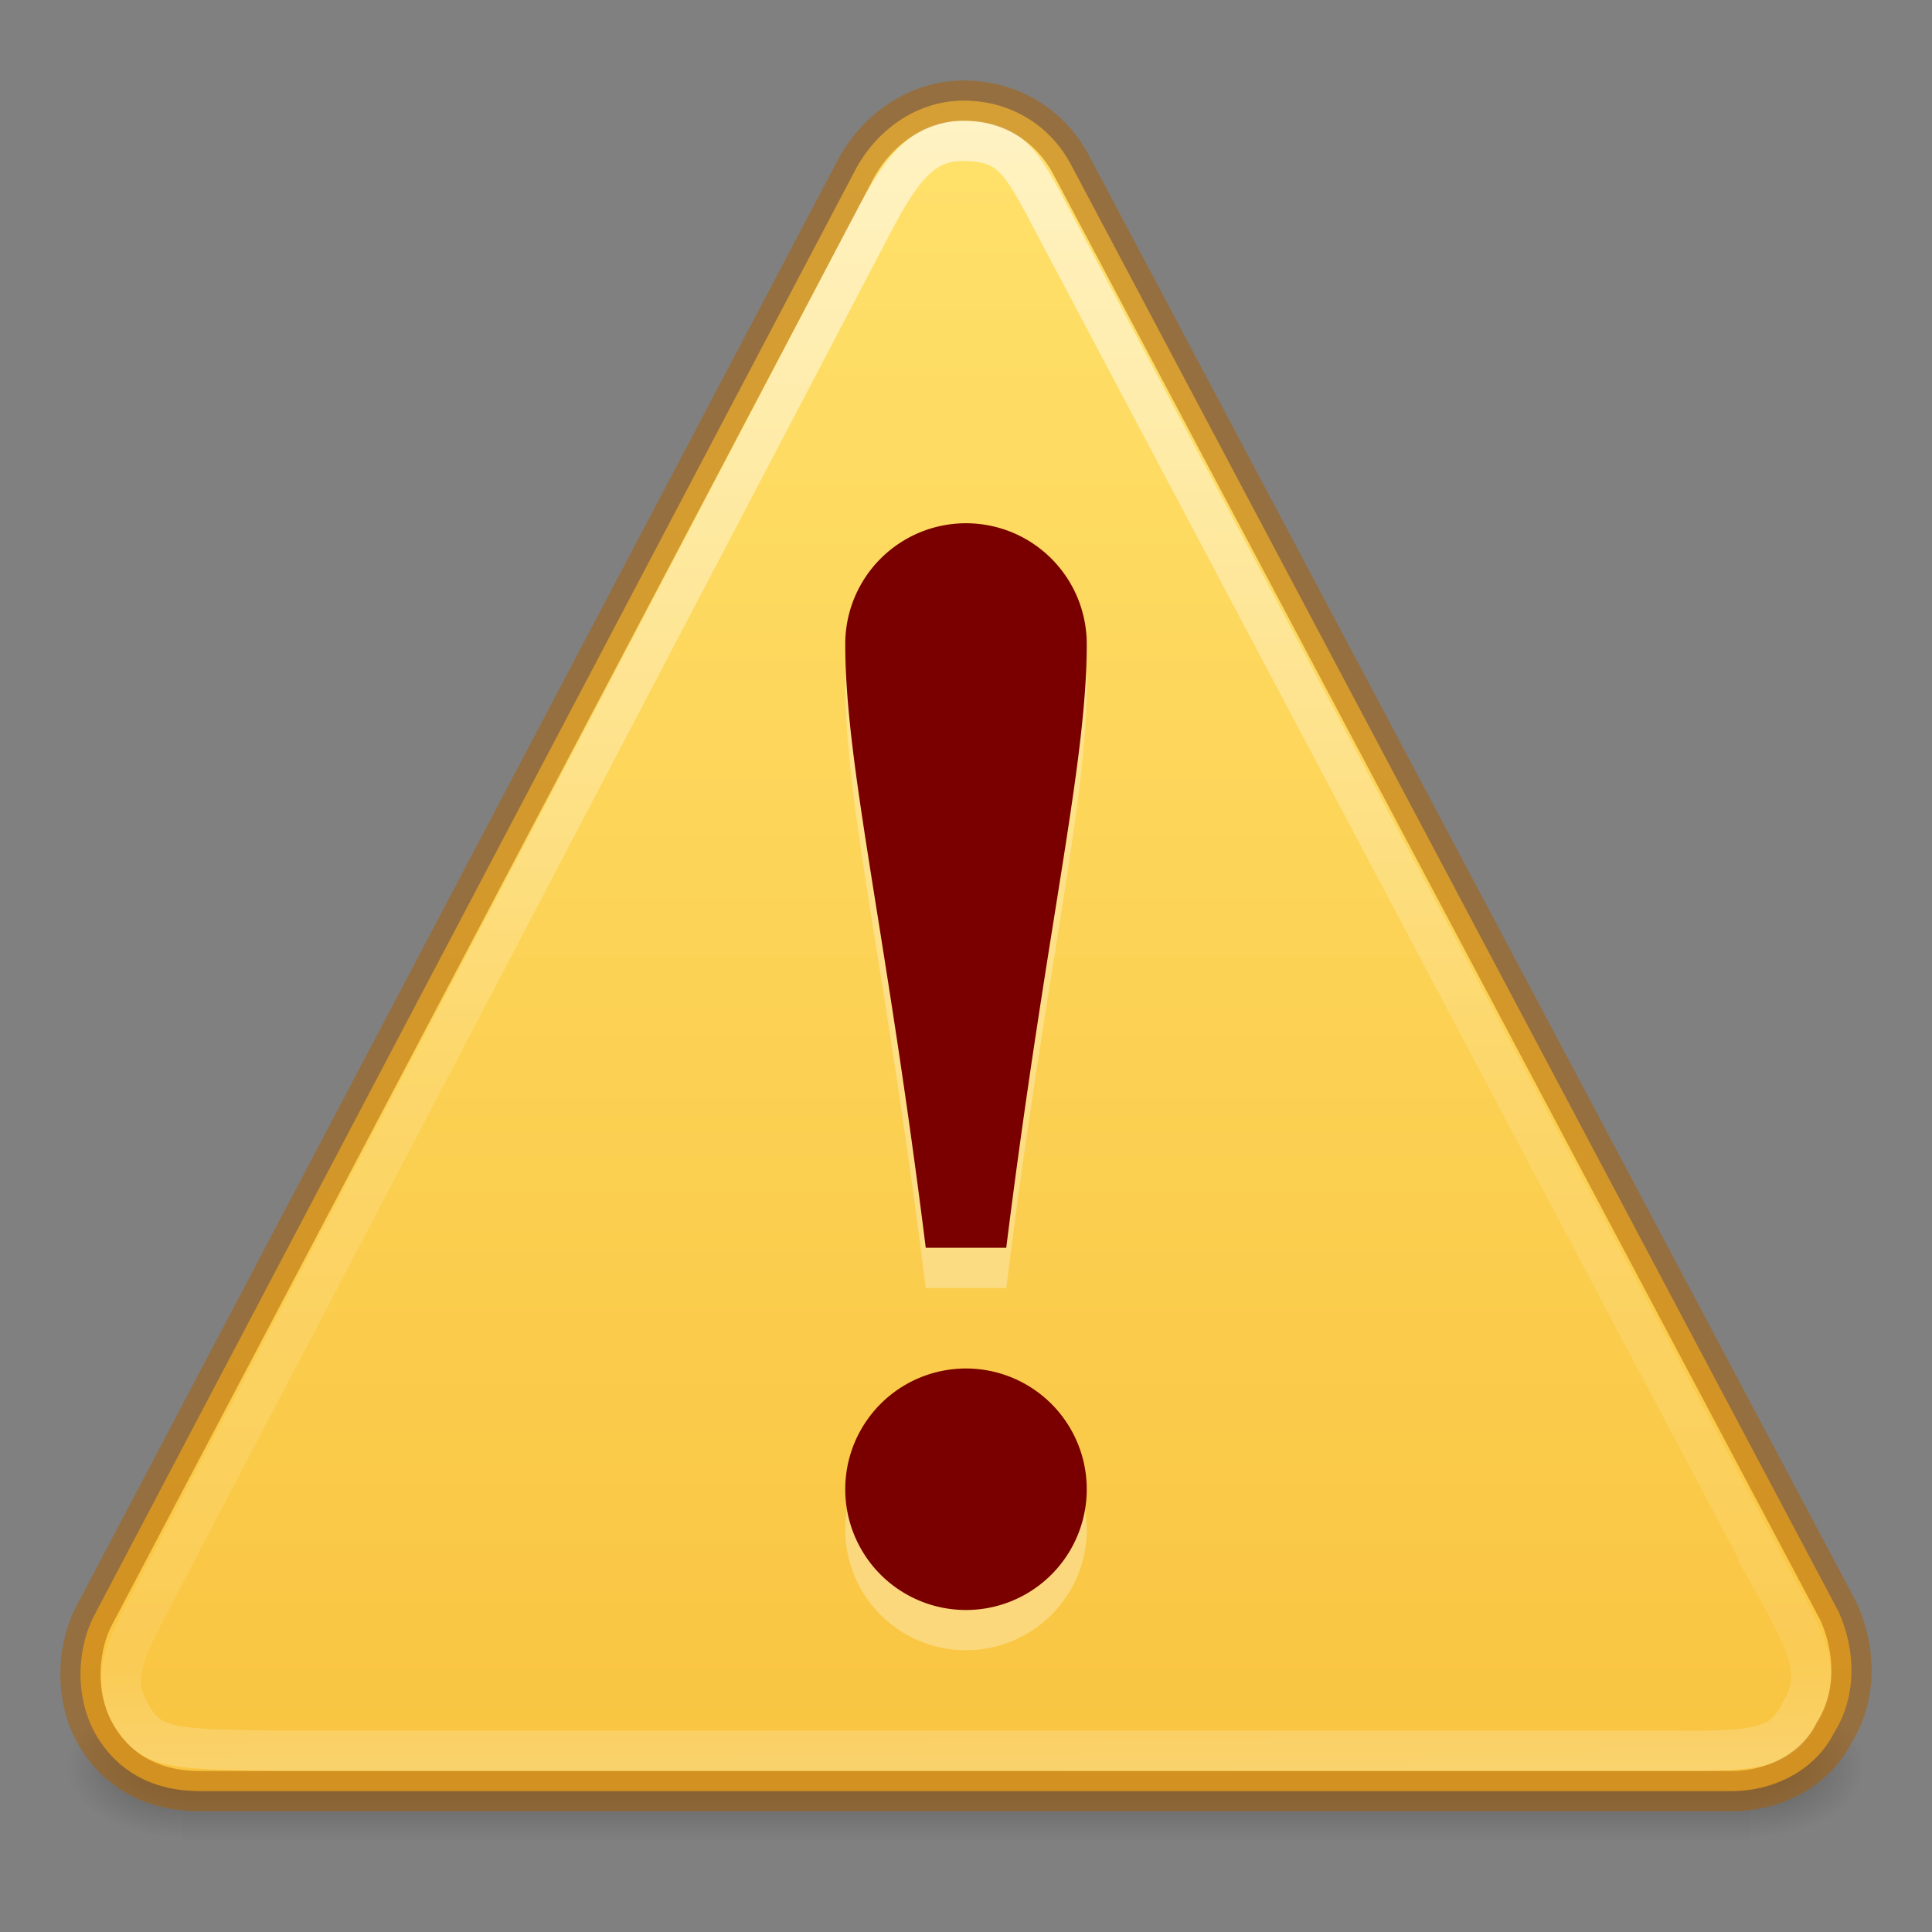 <?xml version="1.0" encoding="UTF-8" standalone="no"?><svg xmlns="http://www.w3.org/2000/svg" xmlns:xlink="http://www.w3.org/1999/xlink" width="48" height="48"><rect width="100%" height="100%" fill="#808080" stroke="none"/><defs><linearGradient id="i" x1="29.127" x2="29.291" y1="19.788" y2="57.567" gradientTransform="matrix(1.037 0 -.005 1.085 -6.11 -18.45)" gradientUnits="userSpaceOnUse" xlink:href="#a"/><linearGradient id="a"><stop offset="0" stop-color="#fff"/><stop offset=".569" stop-color="#fff" stop-opacity=".235"/><stop offset=".933" stop-color="#fff" stop-opacity=".157"/><stop offset="1" stop-color="#fff" stop-opacity=".392"/></linearGradient><linearGradient id="h" x1="24" x2="24" y1="1.638" y2="44.988" gradientTransform="matrix(.978 0 0 .977 .532 .985)" gradientUnits="userSpaceOnUse" xlink:href="#b"/><radialGradient id="g" cx="605.714" cy="486.648" r="117.143" fx="605.714" fy="486.648" gradientTransform="matrix(.024 0 0 .015 28.978 36.589)" gradientUnits="userSpaceOnUse" xlink:href="#c"/><linearGradient id="c"><stop offset="0"/><stop offset="1" stop-opacity="0"/></linearGradient><radialGradient id="f" cx="605.714" cy="486.648" r="117.143" fx="605.714" fy="486.648" gradientTransform="matrix(-.024 0 0 .015 19.023 36.589)" gradientUnits="userSpaceOnUse" xlink:href="#c"/><linearGradient id="d"><stop offset="0" stop-opacity="0"/><stop offset=".5"/><stop offset="1" stop-opacity="0"/></linearGradient><linearGradient id="e" x1="302.857" x2="302.857" y1="366.648" y2="609.505" gradientTransform="matrix(.081 0 0 .015 -5.192 36.589)" gradientUnits="userSpaceOnUse" xlink:href="#d"/><linearGradient id="b"><stop offset="0" stop-color="#ffe16b"/><stop offset="1" stop-color="#f9c440"/></linearGradient></defs><rect width="39" height="3.75" x="4.5" y="42.25" fill="url(#e)" opacity=".3"/><path fill="url(#f)" d="M4.5 42.25V46c-1.24.007-3-.84-3-1.875 0-1.035 1.385-1.875 3-1.875z" opacity=".3"/><path fill="url(#g)" d="M43.5 42.25V46c1.241.007 3-.84 3-1.875 0-1.035-1.385-1.875-3-1.875z" opacity=".3"/><path fill="url(#h)" d="M45.687 40.056l-19.097-36c-.549-1-1.542-1.556-2.648-1.556s-2.105.666-2.662 1.666l-18.955 36c-.446.89-.451 2.112.098 3 .55.89 1.433 1.334 2.539 1.334h38.052c1.106 0 2.104-.556 2.55-1.444.557-.89.561-2 .123-3z"/><path fill="none" stroke="url(#i)" d="M44.065 39.314L26.12 5.428c-.765-1.46-1.039-1.928-2.2-1.928-1 0-1.522.682-2.244 2.06L3.931 39.418c-1.03 1.901-1.141 2.397-.645 3.234.496.836 1.133.79 3.486.845H41.65c2.19.028 2.684-.14 3.087-.977.503-.837.289-1.5-.673-3.206z" opacity=".6"/><path fill="none" stroke="#ad5f00" d="M45.687 40.056l-19.097-36c-.549-1-1.542-1.556-2.648-1.556s-2.105.666-2.662 1.666l-18.955 36c-.446.89-.451 2.112.098 3 .55.89 1.433 1.334 2.539 1.334h38.052c1.106 0 2.104-.556 2.55-1.444.557-.89.561-2 .123-3z" color="#000" opacity=".5"/><path fill="#fff" d="M24 14a3 3 0 0 0-3 3c0 3 1 7 2 15h2c1-8 2-12 2-15a3 3 0 0 0-3-3zm0 21a3 3 0 1 0 0 6 3 3 0 0 0 0-6z" opacity=".3"/><path fill="#7a0000" d="M24 13a3 3 0 0 0-3 3c0 3 1 7 2 15h2c1-8 2-12 2-15a3 3 0 0 0-3-3zm0 21a3 3 0 1 0 0 6 3 3 0 0 0 0-6z" color="#000"/></svg>